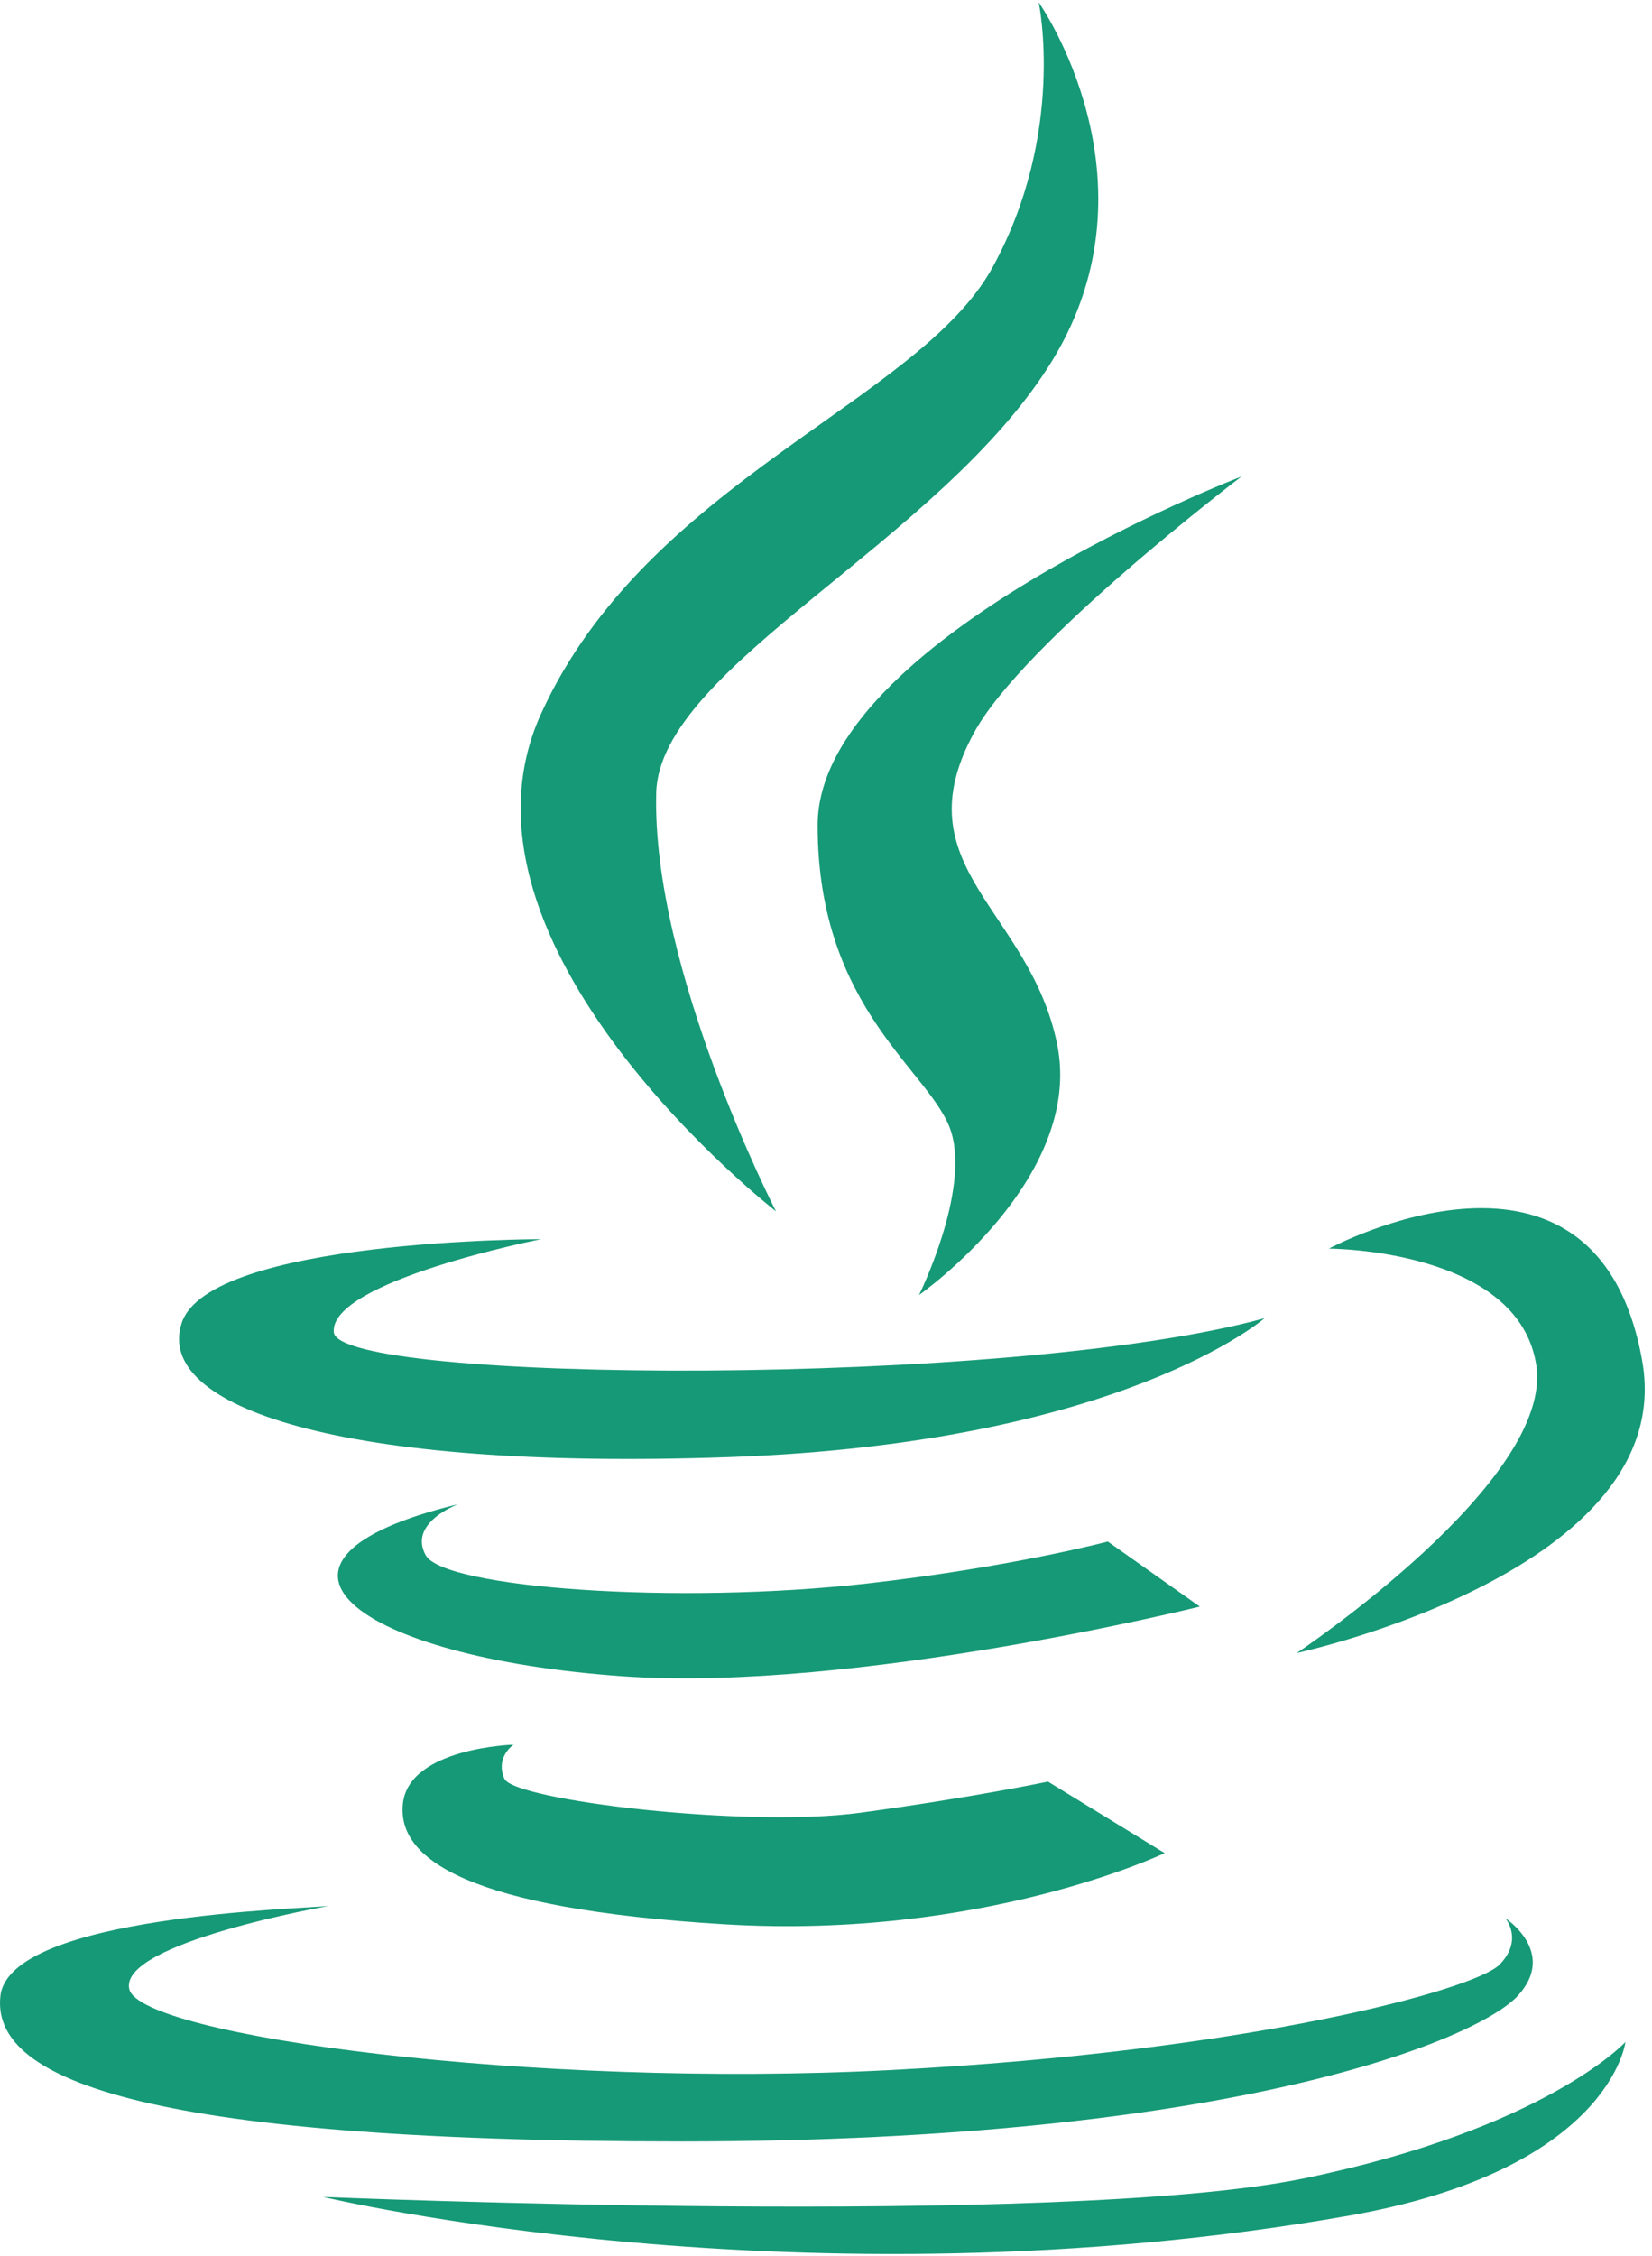 <svg width="137" height="187" viewBox="0 0 137 187" fill="none" xmlns="http://www.w3.org/2000/svg">
<path d="M64.353 100.397C64.353 100.397 54.039 80.349 54.42 65.701C54.698 55.233 78.096 44.885 87.281 29.86C96.451 14.826 86.138 0.186 86.138 0.186C86.138 0.186 88.433 10.982 82.319 22.147C76.206 33.328 53.642 39.887 44.869 59.157C36.096 78.428 64.353 100.397 64.353 100.397Z" fill="#169976"/>
<path d="M102.954 39.494C102.954 39.494 67.806 52.99 67.806 68.4C67.806 83.825 77.349 88.831 78.89 93.837C80.414 98.859 76.214 107.332 76.214 107.332C76.214 107.332 89.965 97.697 87.663 86.517C85.368 75.336 74.674 71.86 80.795 60.695C84.884 53.206 102.954 39.494 102.954 39.494Z" fill="#169976"/>
<path d="M60.542 120.764C93.022 119.595 104.868 109.255 104.868 109.255C83.86 115.029 28.07 114.653 27.681 110.416C27.308 106.179 44.87 102.703 44.87 102.703C44.87 102.703 17.368 102.703 15.073 109.639C12.778 116.575 28.085 121.909 60.542 120.764Z" fill="#169976"/>
<path d="M107.535 137.006C107.535 137.006 139.324 130.167 136.18 112.747C132.369 91.538 110.202 103.488 110.202 103.488C110.202 103.488 125.882 103.488 127.399 113.115C128.931 122.75 107.535 137.006 107.535 137.006Z" fill="#169976"/>
<path d="M91.871 127.764C91.871 127.764 83.86 129.886 71.99 131.232C56.08 133.034 36.843 131.608 35.31 128.909C33.802 126.21 37.986 124.672 37.986 124.672C18.876 129.301 29.332 137.383 51.729 138.936C70.926 140.258 99.5 133.154 99.5 133.154L91.871 127.764Z" fill="#169976"/>
<path d="M42.59 144.599C42.59 144.599 33.921 144.848 33.412 149.477C32.912 154.074 38.748 158.207 60.152 159.489C81.549 160.77 96.586 153.586 96.586 153.586L86.908 147.659C86.908 147.659 80.786 148.956 71.362 150.238C61.93 151.528 42.59 149.205 41.828 147.419C41.05 145.616 42.59 144.599 42.59 144.599Z" fill="#169976"/>
<path d="M125.867 165.415C129.177 161.811 124.842 158.984 124.842 158.984C124.842 158.984 126.367 160.786 124.35 162.836C122.31 164.887 103.708 170.02 73.903 171.566C44.107 173.112 11.754 168.739 10.729 164.887C9.737 161.034 27.299 157.958 27.299 157.958C25.266 158.215 0.813 158.727 0.035 165.415C-0.727 172.086 10.729 177.485 56.595 177.485C102.438 177.477 122.572 168.995 125.867 165.415Z" fill="#169976"/>
<path d="M108.043 180.568C87.916 184.669 26.799 182.082 26.799 182.082C26.799 182.082 66.52 191.597 111.861 183.636C133.536 179.823 134.798 169.243 134.798 169.243C134.798 169.243 128.169 176.443 108.043 180.568Z" fill="#169976"/>
</svg>
